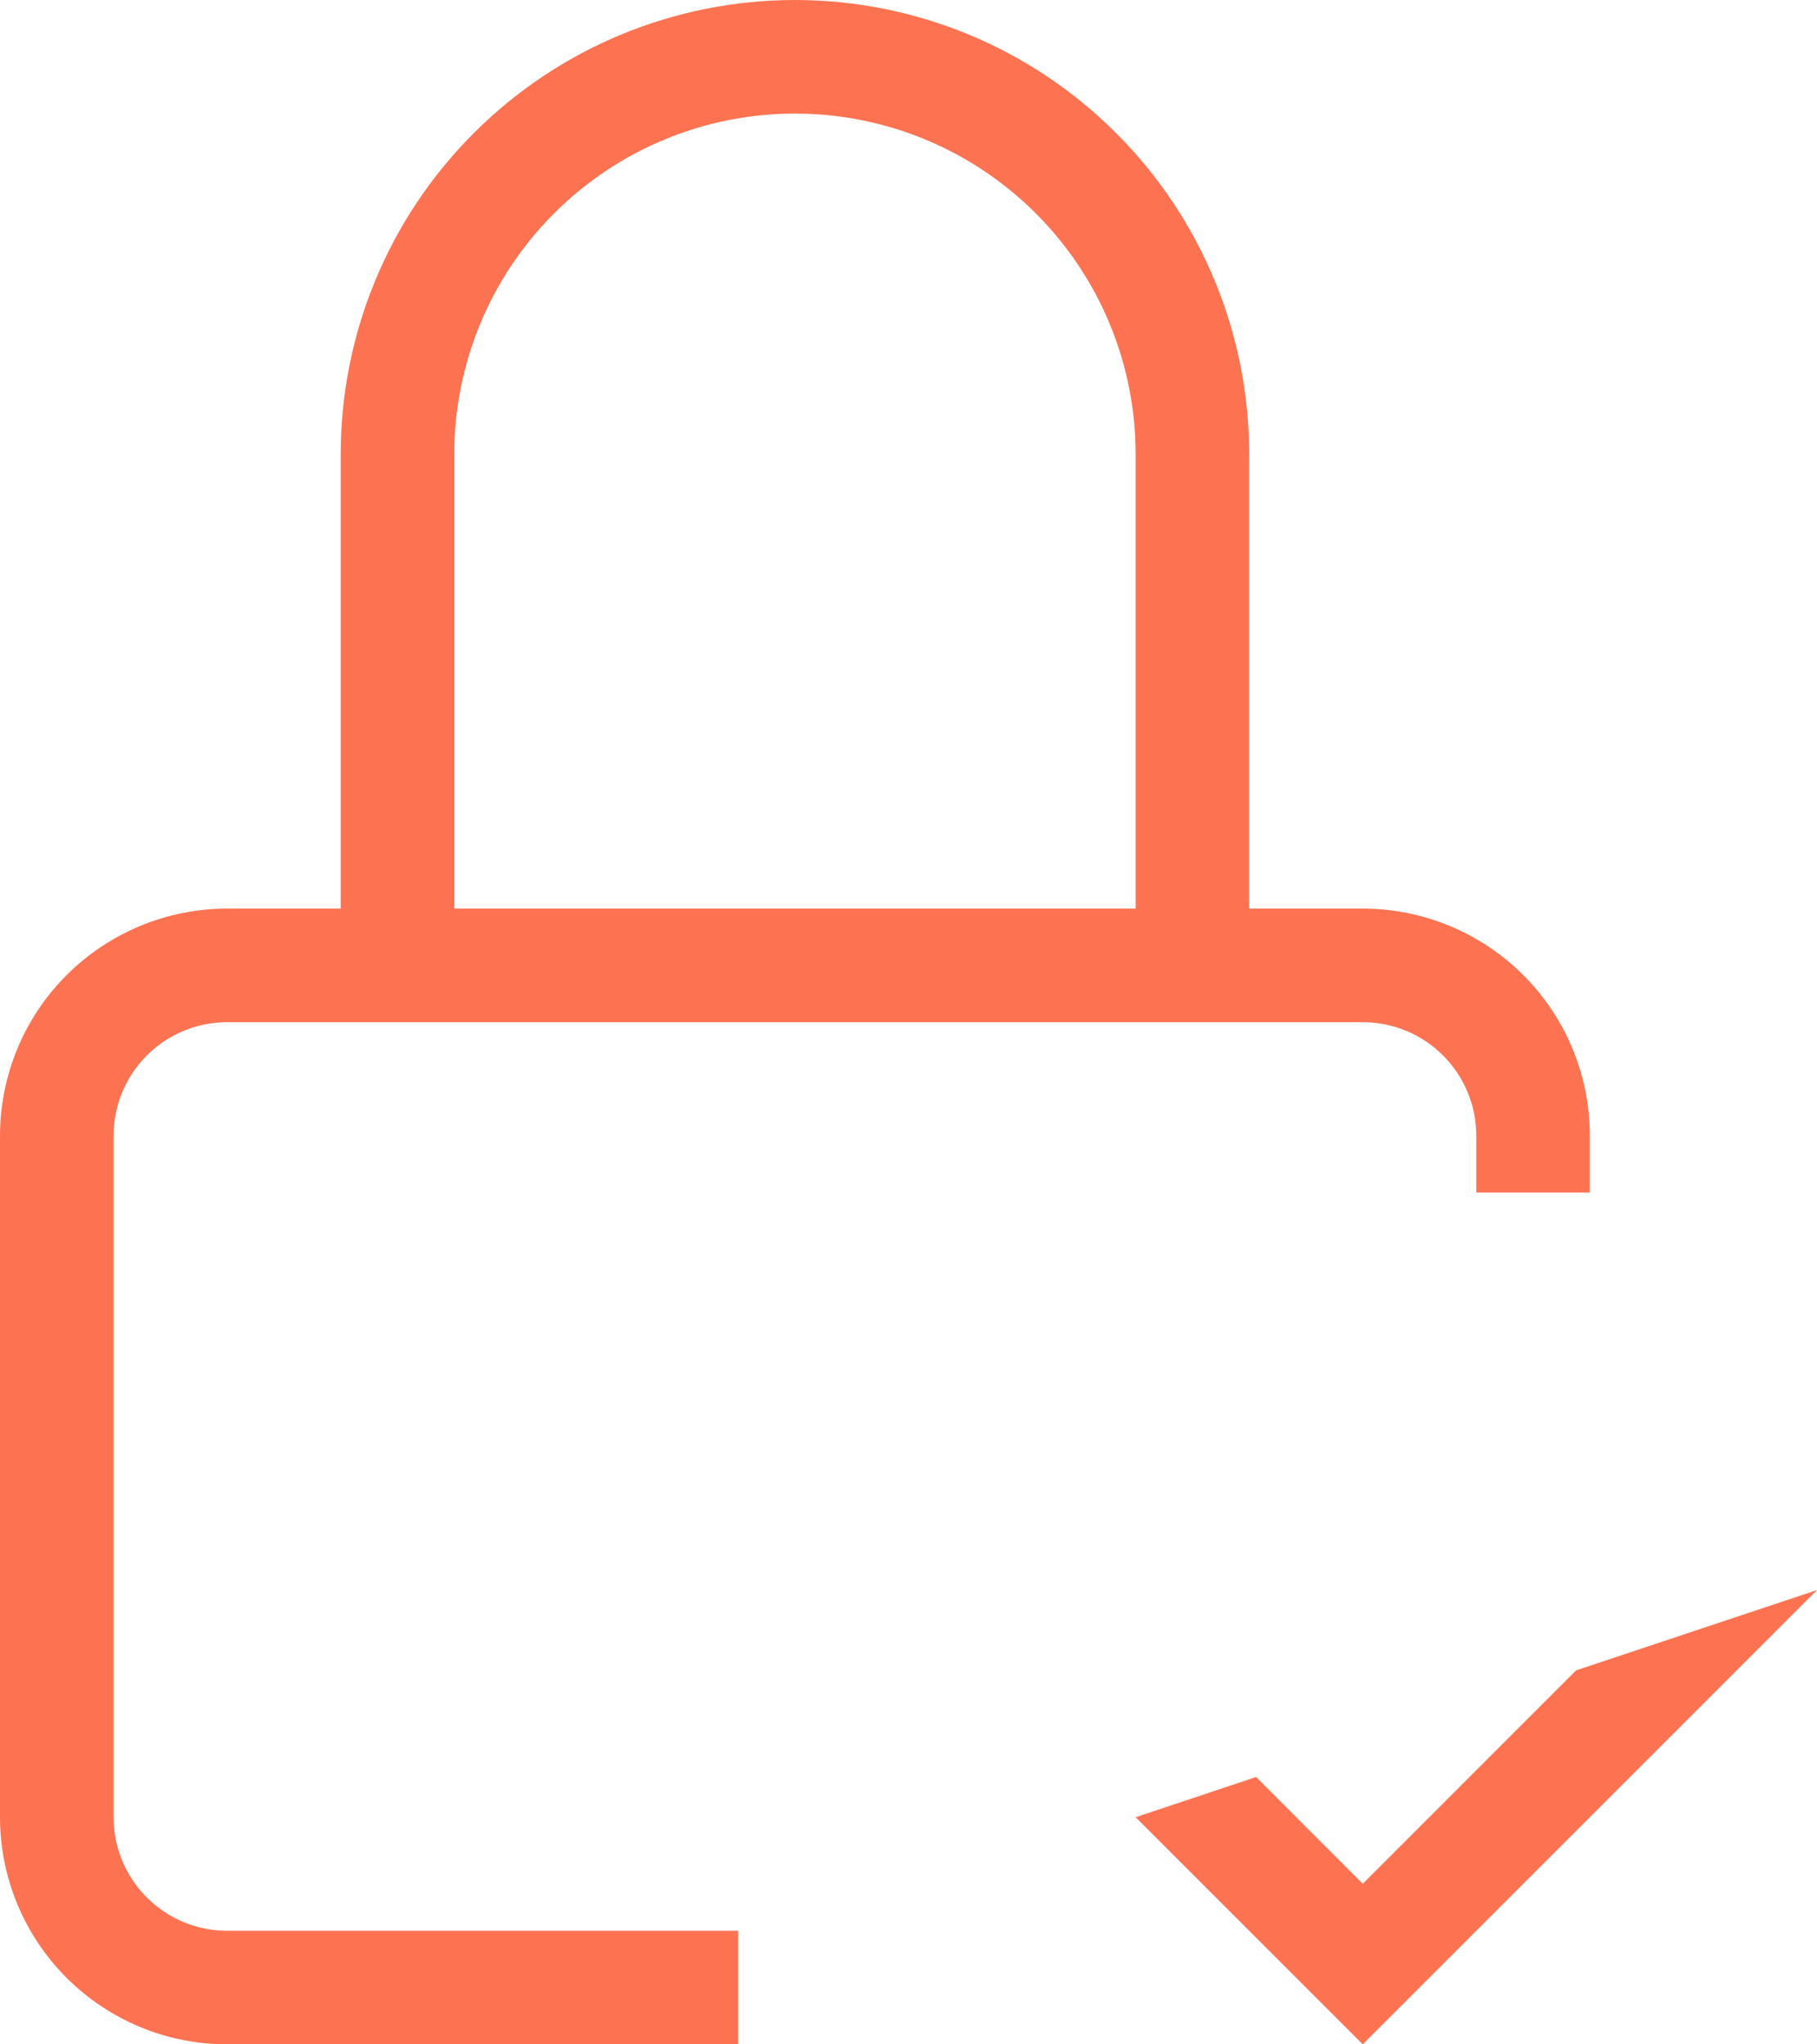 <svg width="16" height="18" viewBox="0 0 16 18" fill="none" xmlns="http://www.w3.org/2000/svg">
<path fill-rule="evenodd" clip-rule="evenodd" d="M4.879 1.879L4.879 1.879C4.316 2.441 4 3.204 4 4V8H10V4C10 3.204 9.684 2.441 9.121 1.879L9.121 1.879C8.558 1.316 7.796 1 7 1C6.204 1 5.442 1.316 4.879 1.879ZM3 4V8L2 8C1.47 8 0.961 8.211 0.586 8.586C0.211 8.961 0 9.47 0 10V16C0 16.53 0.211 17.039 0.586 17.414C0.961 17.789 1.47 18 2 18H6.5V17H2C1.735 17 1.481 16.895 1.293 16.707C1.105 16.519 1 16.265 1 16V10C1 9.735 1.105 9.481 1.293 9.293C1.481 9.105 1.735 9 2 9H12C12.265 9 12.519 9.105 12.707 9.293C12.895 9.481 13 9.735 13 10V10.5H14V10C14 9.47 13.789 8.961 13.414 8.586C13.039 8.211 12.53 8 12 8L11 8V4C11 2.939 10.579 1.922 9.828 1.172C9.078 0.421 8.061 0 7 0C5.939 0 4.922 0.421 4.172 1.172C3.421 1.922 3 2.939 3 4ZM11.293 17.293L10 16L11.061 15.646L12 16.586L13.879 14.707L16 14L12.707 17.293L12 18L11.293 17.293Z" fill="#FD7352"/>
</svg>
